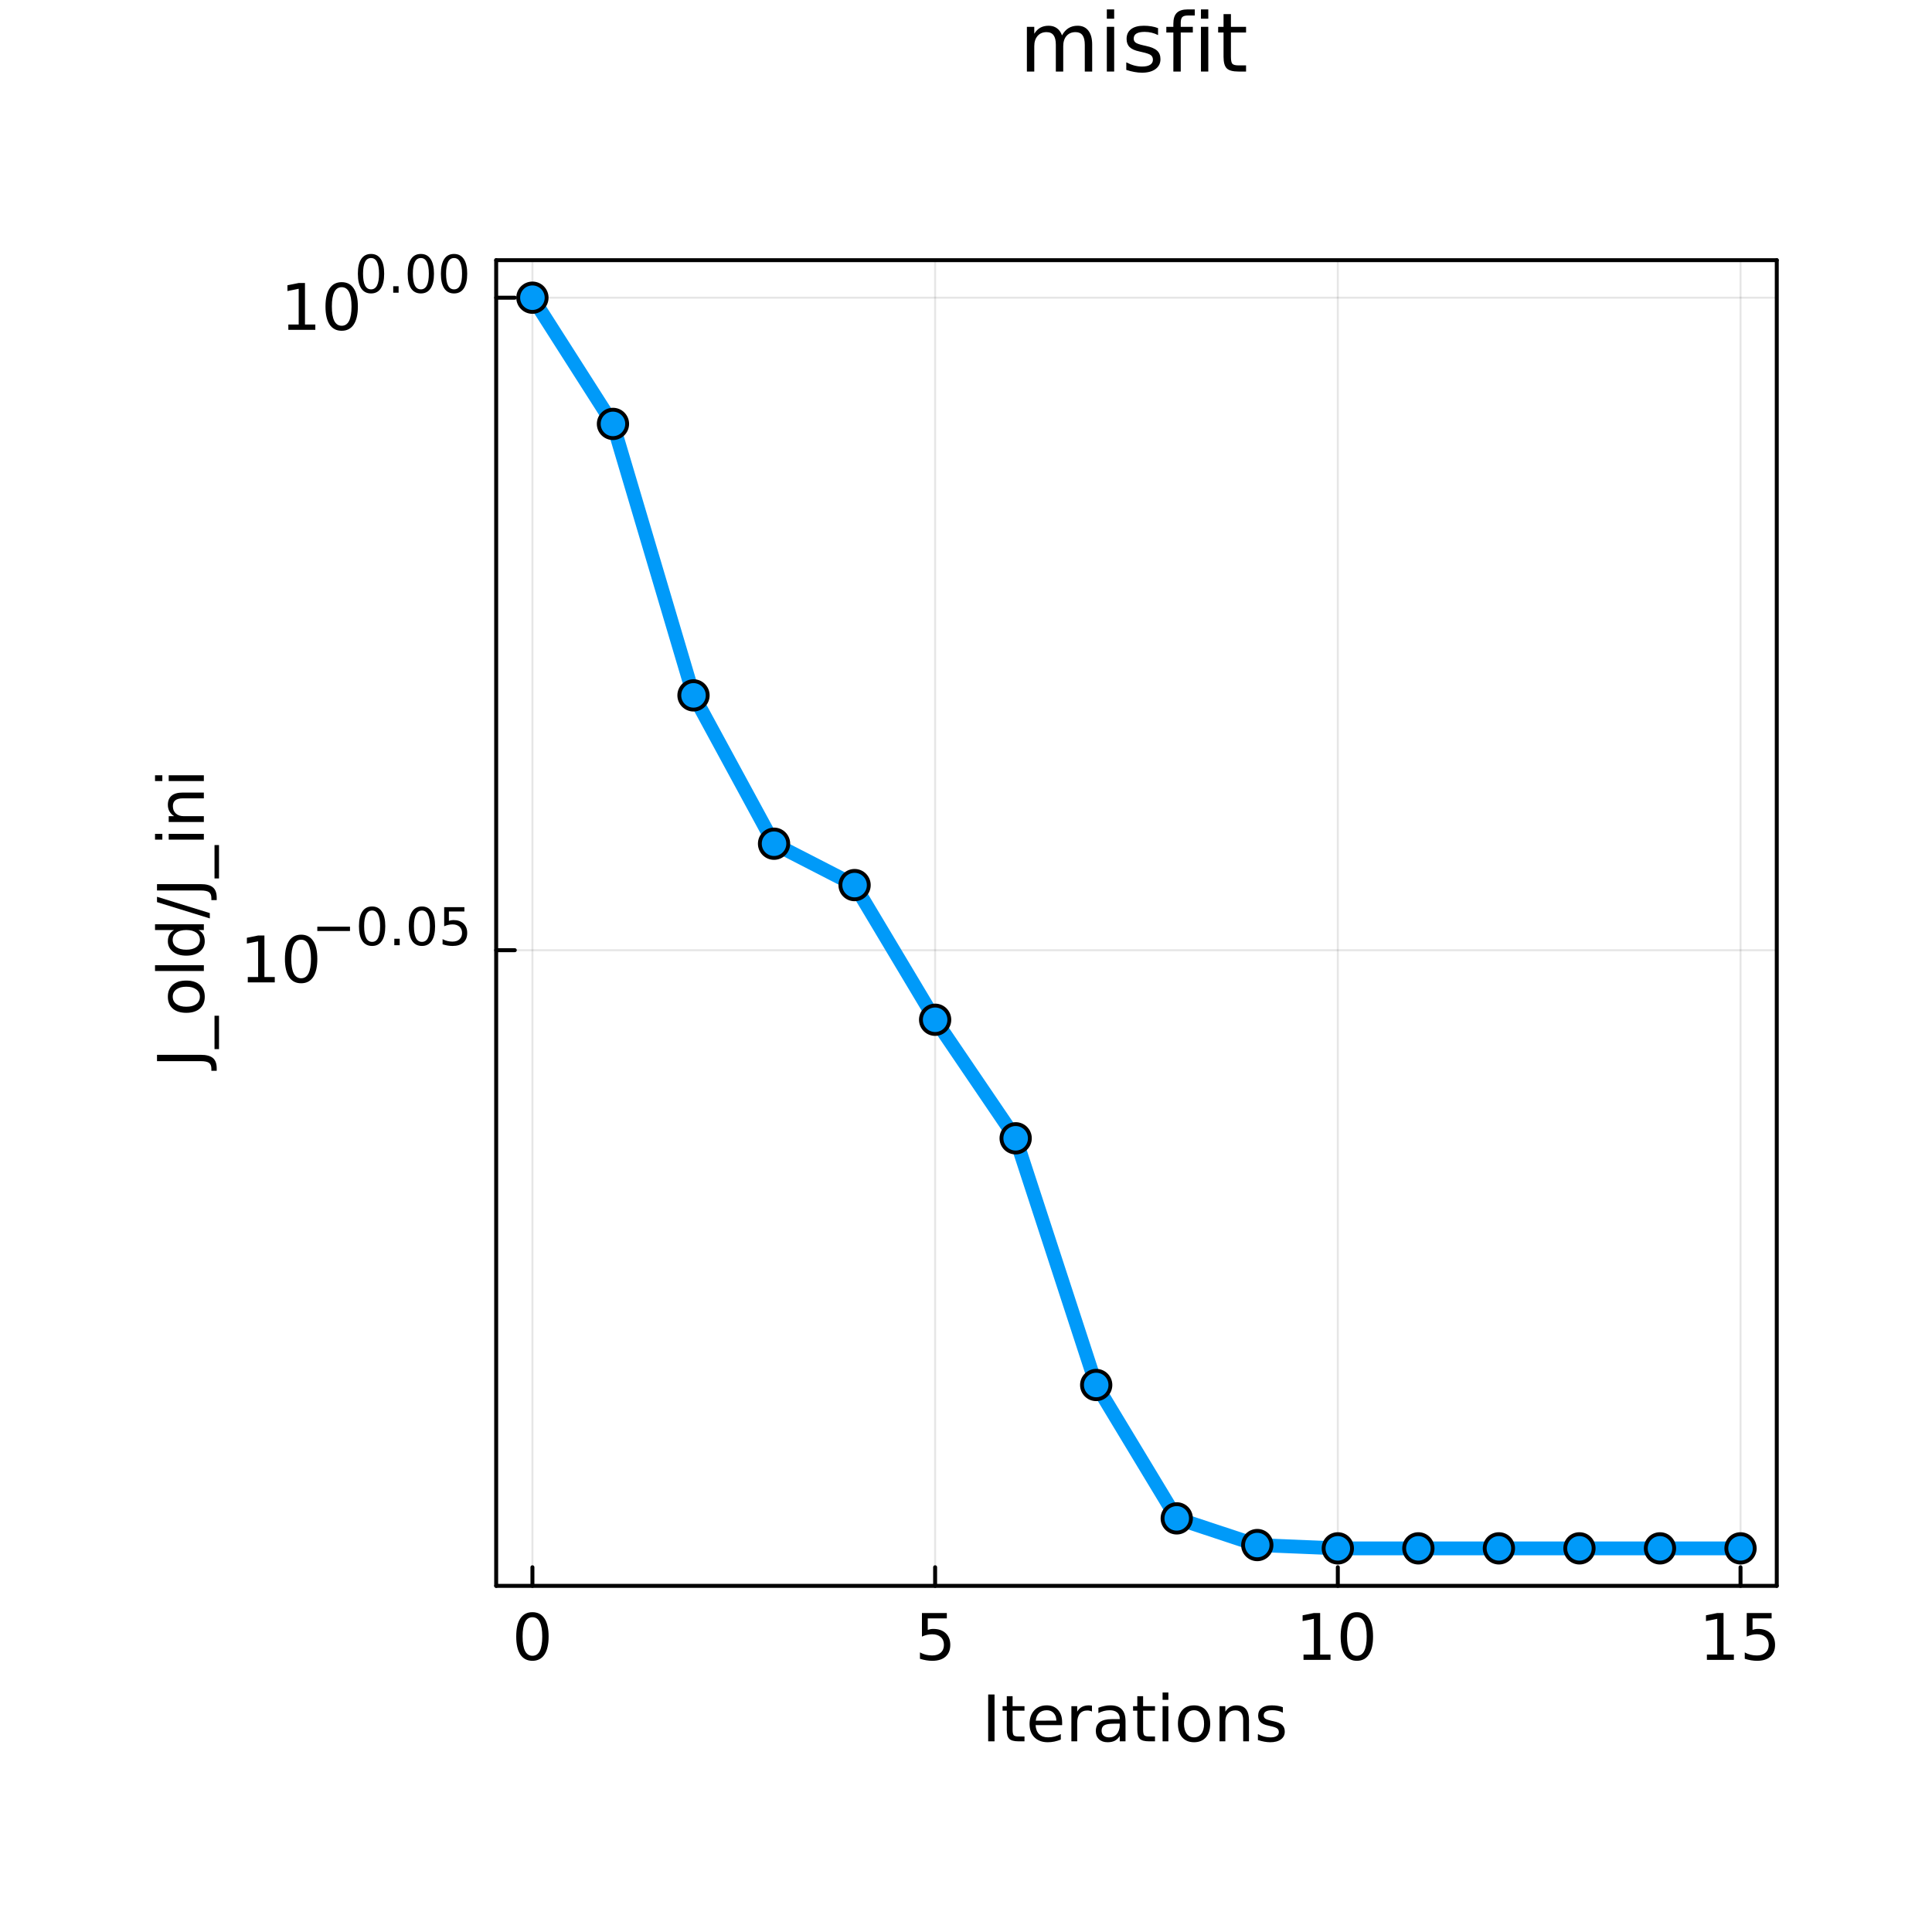 <svg xmlns="http://www.w3.org/2000/svg" xmlns:xlink="http://www.w3.org/1999/xlink" width="490" height="490" viewBox="0 0 1960 1960">
<rect x="0" y="0" width="1960" height="1960" fill="#333333" stroke="none"/>
<defs>
  <clipPath id="clip550">
    <rect x="0" y="0" width="1960" height="1960"></rect>
  </clipPath>
</defs>
<path clip-path="url(#clip550)" d="M0 1960 L1960 1960 L1960 0 L0 0  Z" fill="#ffffff" fill-rule="evenodd" fill-opacity="1"></path>
<defs>
  <clipPath id="clip551">
    <rect x="392" y="196" width="1373" height="1373"></rect>
  </clipPath>
</defs>
<path clip-path="url(#clip550)" d="M503.372 1608.86 L1802.52 1608.86 L1802.52 263.948 L503.372 263.948  Z" fill="#ffffff" fill-rule="evenodd" fill-opacity="1"></path>
<defs>
  <clipPath id="clip552">
    <rect x="503" y="263" width="1300" height="1346"></rect>
  </clipPath>
</defs>
<polyline clip-path="url(#clip552)" style="stroke:#000000; stroke-linecap:round; stroke-linejoin:round; stroke-width:2; stroke-opacity:0.1; fill:none" points="540.141,1608.86 540.141,263.948 "></polyline>
<polyline clip-path="url(#clip552)" style="stroke:#000000; stroke-linecap:round; stroke-linejoin:round; stroke-width:2; stroke-opacity:0.1; fill:none" points="948.678,1608.86 948.678,263.948 "></polyline>
<polyline clip-path="url(#clip552)" style="stroke:#000000; stroke-linecap:round; stroke-linejoin:round; stroke-width:2; stroke-opacity:0.1; fill:none" points="1357.21,1608.86 1357.21,263.948 "></polyline>
<polyline clip-path="url(#clip552)" style="stroke:#000000; stroke-linecap:round; stroke-linejoin:round; stroke-width:2; stroke-opacity:0.1; fill:none" points="1765.75,1608.86 1765.75,263.948 "></polyline>
<polyline clip-path="url(#clip550)" style="stroke:#000000; stroke-linecap:round; stroke-linejoin:round; stroke-width:4; stroke-opacity:1; fill:none" points="503.372,1608.86 1802.52,1608.86 "></polyline>
<polyline clip-path="url(#clip550)" style="stroke:#000000; stroke-linecap:round; stroke-linejoin:round; stroke-width:4; stroke-opacity:1; fill:none" points="503.372,263.948 1802.52,263.948 "></polyline>
<polyline clip-path="url(#clip550)" style="stroke:#000000; stroke-linecap:round; stroke-linejoin:round; stroke-width:4; stroke-opacity:1; fill:none" points="540.141,1608.86 540.141,1589.97 "></polyline>
<polyline clip-path="url(#clip550)" style="stroke:#000000; stroke-linecap:round; stroke-linejoin:round; stroke-width:4; stroke-opacity:1; fill:none" points="948.678,1608.86 948.678,1589.97 "></polyline>
<polyline clip-path="url(#clip550)" style="stroke:#000000; stroke-linecap:round; stroke-linejoin:round; stroke-width:4; stroke-opacity:1; fill:none" points="1357.21,1608.86 1357.21,1589.97 "></polyline>
<polyline clip-path="url(#clip550)" style="stroke:#000000; stroke-linecap:round; stroke-linejoin:round; stroke-width:4; stroke-opacity:1; fill:none" points="1765.75,1608.86 1765.75,1589.97 "></polyline>
<path clip-path="url(#clip550)" d="M540.141 1640.66 Q535.175 1640.66 532.661 1645.56 Q530.178 1650.43 530.178 1660.23 Q530.178 1670 532.661 1674.9 Q535.175 1679.77 540.141 1679.77 Q545.138 1679.77 547.62 1674.9 Q550.135 1670 550.135 1660.23 Q550.135 1650.43 547.62 1645.56 Q545.138 1640.66 540.141 1640.66 M540.141 1635.56 Q548.13 1635.56 552.331 1641.9 Q556.564 1648.2 556.564 1660.23 Q556.564 1672.23 552.331 1678.56 Q548.13 1684.87 540.141 1684.87 Q532.152 1684.87 527.918 1678.56 Q523.717 1672.23 523.717 1660.23 Q523.717 1648.2 527.918 1641.9 Q532.152 1635.56 540.141 1635.56 Z" fill="#000000" fill-rule="nonzero" fill-opacity="1"></path><path clip-path="url(#clip550)" d="M935.31 1636.42 L960.55 1636.42 L960.55 1641.83 L941.198 1641.83 L941.198 1653.48 Q942.598 1653.01 943.999 1652.78 Q945.399 1652.53 946.8 1652.53 Q954.757 1652.53 959.404 1656.89 Q964.051 1661.25 964.051 1668.7 Q964.051 1676.37 959.276 1680.63 Q954.502 1684.87 945.813 1684.87 Q942.821 1684.87 939.702 1684.36 Q936.614 1683.85 933.304 1682.83 L933.304 1676.37 Q936.169 1677.93 939.224 1678.69 Q942.28 1679.46 945.686 1679.46 Q951.192 1679.46 954.407 1676.56 Q957.621 1673.66 957.621 1668.7 Q957.621 1663.73 954.407 1660.84 Q951.192 1657.94 945.686 1657.94 Q943.108 1657.94 940.529 1658.51 Q937.983 1659.09 935.31 1660.3 L935.31 1636.42 Z" fill="#000000" fill-rule="nonzero" fill-opacity="1"></path><path clip-path="url(#clip550)" d="M1322.41 1678.53 L1332.91 1678.53 L1332.91 1642.28 L1321.49 1644.57 L1321.49 1638.72 L1332.85 1636.42 L1339.28 1636.42 L1339.28 1678.53 L1349.78 1678.53 L1349.78 1683.94 L1322.41 1683.94 L1322.41 1678.53 Z" fill="#000000" fill-rule="nonzero" fill-opacity="1"></path><path clip-path="url(#clip550)" d="M1376.52 1640.66 Q1371.55 1640.66 1369.04 1645.56 Q1366.56 1650.43 1366.56 1660.23 Q1366.56 1670 1369.04 1674.9 Q1371.55 1679.77 1376.52 1679.77 Q1381.52 1679.77 1384 1674.9 Q1386.51 1670 1386.51 1660.23 Q1386.51 1650.43 1384 1645.56 Q1381.52 1640.66 1376.52 1640.66 M1376.52 1635.56 Q1384.51 1635.56 1388.71 1641.9 Q1392.94 1648.2 1392.94 1660.23 Q1392.94 1672.23 1388.71 1678.56 Q1384.51 1684.87 1376.52 1684.87 Q1368.53 1684.87 1364.3 1678.56 Q1360.09 1672.23 1360.09 1660.23 Q1360.09 1648.2 1364.3 1641.9 Q1368.53 1635.56 1376.52 1635.56 Z" fill="#000000" fill-rule="nonzero" fill-opacity="1"></path><path clip-path="url(#clip550)" d="M1731.63 1678.53 L1742.13 1678.53 L1742.13 1642.28 L1730.71 1644.57 L1730.71 1638.72 L1742.07 1636.42 L1748.5 1636.42 L1748.5 1678.53 L1759 1678.53 L1759 1683.94 L1731.63 1683.94 L1731.63 1678.53 Z" fill="#000000" fill-rule="nonzero" fill-opacity="1"></path><path clip-path="url(#clip550)" d="M1772.05 1636.42 L1797.29 1636.42 L1797.29 1641.83 L1777.94 1641.83 L1777.94 1653.48 Q1779.34 1653.01 1780.74 1652.78 Q1782.14 1652.53 1783.54 1652.53 Q1791.5 1652.53 1796.15 1656.89 Q1800.79 1661.25 1800.79 1668.7 Q1800.79 1676.37 1796.02 1680.63 Q1791.25 1684.87 1782.56 1684.87 Q1779.56 1684.87 1776.45 1684.36 Q1773.36 1683.85 1770.05 1682.83 L1770.05 1676.37 Q1772.91 1677.93 1775.97 1678.69 Q1779.02 1679.46 1782.43 1679.46 Q1787.94 1679.46 1791.15 1676.56 Q1794.37 1673.66 1794.37 1668.7 Q1794.37 1663.73 1791.15 1660.84 Q1787.94 1657.94 1782.43 1657.94 Q1779.85 1657.94 1777.27 1658.51 Q1774.73 1659.09 1772.05 1660.3 L1772.05 1636.42 Z" fill="#000000" fill-rule="nonzero" fill-opacity="1"></path><path clip-path="url(#clip550)" d="M1002.51 1719.05 L1008.94 1719.05 L1008.94 1766.57 L1002.51 1766.57 L1002.51 1719.05 Z" fill="#000000" fill-rule="nonzero" fill-opacity="1"></path><path clip-path="url(#clip550)" d="M1027.27 1720.8 L1027.27 1730.92 L1039.33 1730.92 L1039.33 1735.47 L1027.27 1735.47 L1027.27 1754.82 Q1027.27 1759.18 1028.45 1760.42 Q1029.66 1761.67 1033.32 1761.67 L1039.33 1761.67 L1039.33 1766.57 L1033.32 1766.57 Q1026.54 1766.57 1023.96 1764.05 Q1021.38 1761.51 1021.38 1754.82 L1021.38 1735.47 L1017.09 1735.47 L1017.09 1730.92 L1021.38 1730.92 L1021.38 1720.8 L1027.27 1720.8 Z" fill="#000000" fill-rule="nonzero" fill-opacity="1"></path><path clip-path="url(#clip550)" d="M1077.53 1747.28 L1077.53 1750.14 L1050.6 1750.14 Q1050.98 1756.19 1054.23 1759.37 Q1057.51 1762.53 1063.33 1762.53 Q1066.71 1762.53 1069.86 1761.7 Q1073.04 1760.87 1076.16 1759.22 L1076.16 1764.75 Q1073.01 1766.09 1069.7 1766.79 Q1066.39 1767.49 1062.98 1767.49 Q1054.45 1767.49 1049.46 1762.53 Q1044.49 1757.56 1044.49 1749.09 Q1044.49 1740.34 1049.2 1735.22 Q1053.94 1730.06 1061.96 1730.06 Q1069.16 1730.06 1073.33 1734.71 Q1077.53 1739.32 1077.53 1747.28 M1071.67 1745.56 Q1071.61 1740.75 1068.97 1737.89 Q1066.36 1735.03 1062.03 1735.03 Q1057.13 1735.03 1054.17 1737.79 Q1051.24 1740.56 1050.79 1745.59 L1071.67 1745.56 Z" fill="#000000" fill-rule="nonzero" fill-opacity="1"></path><path clip-path="url(#clip550)" d="M1107.8 1736.39 Q1106.81 1735.82 1105.63 1735.57 Q1104.49 1735.28 1103.09 1735.28 Q1098.12 1735.28 1095.45 1738.53 Q1092.81 1741.74 1092.81 1747.79 L1092.81 1766.57 L1086.92 1766.57 L1086.92 1730.92 L1092.81 1730.92 L1092.81 1736.46 Q1094.65 1733.21 1097.61 1731.65 Q1100.57 1730.06 1104.81 1730.06 Q1105.41 1730.06 1106.14 1730.16 Q1106.87 1730.22 1107.77 1730.38 L1107.8 1736.39 Z" fill="#000000" fill-rule="nonzero" fill-opacity="1"></path><path clip-path="url(#clip550)" d="M1130.14 1748.65 Q1123.04 1748.65 1120.31 1750.27 Q1117.57 1751.89 1117.57 1755.81 Q1117.57 1758.93 1119.61 1760.77 Q1121.67 1762.59 1125.21 1762.59 Q1130.08 1762.59 1133.01 1759.15 Q1135.97 1755.68 1135.97 1749.95 L1135.97 1748.65 L1130.14 1748.65 M1141.82 1746.23 L1141.82 1766.57 L1135.97 1766.57 L1135.97 1761.16 Q1133.96 1764.4 1130.97 1765.96 Q1127.98 1767.49 1123.65 1767.49 Q1118.17 1767.49 1114.93 1764.44 Q1111.71 1761.35 1111.71 1756.19 Q1111.71 1750.18 1115.72 1747.12 Q1119.76 1744.06 1127.75 1744.06 L1135.97 1744.06 L1135.97 1743.49 Q1135.97 1739.45 1133.29 1737.25 Q1130.65 1735.03 1125.84 1735.03 Q1122.79 1735.03 1119.89 1735.76 Q1117 1736.49 1114.32 1737.95 L1114.32 1732.54 Q1117.54 1731.3 1120.56 1730.7 Q1123.58 1730.06 1126.45 1730.06 Q1134.18 1730.06 1138 1734.07 Q1141.82 1738.08 1141.82 1746.23 Z" fill="#000000" fill-rule="nonzero" fill-opacity="1"></path><path clip-path="url(#clip550)" d="M1159.68 1720.8 L1159.68 1730.92 L1171.74 1730.92 L1171.74 1735.47 L1159.68 1735.47 L1159.68 1754.82 Q1159.68 1759.18 1160.86 1760.42 Q1162.06 1761.67 1165.73 1761.67 L1171.74 1761.67 L1171.74 1766.57 L1165.73 1766.57 Q1158.95 1766.57 1156.37 1764.05 Q1153.79 1761.51 1153.79 1754.82 L1153.79 1735.47 L1149.49 1735.47 L1149.49 1730.92 L1153.79 1730.92 L1153.79 1720.8 L1159.68 1720.8 Z" fill="#000000" fill-rule="nonzero" fill-opacity="1"></path><path clip-path="url(#clip550)" d="M1179.44 1730.92 L1185.3 1730.92 L1185.3 1766.57 L1179.44 1766.57 L1179.44 1730.92 M1179.44 1717.04 L1185.3 1717.04 L1185.3 1724.46 L1179.44 1724.46 L1179.44 1717.04 Z" fill="#000000" fill-rule="nonzero" fill-opacity="1"></path><path clip-path="url(#clip550)" d="M1211.37 1735.03 Q1206.66 1735.03 1203.92 1738.72 Q1201.18 1742.38 1201.18 1748.78 Q1201.18 1755.17 1203.89 1758.87 Q1206.62 1762.53 1211.37 1762.53 Q1216.05 1762.53 1218.78 1758.83 Q1221.52 1755.14 1221.52 1748.78 Q1221.52 1742.44 1218.78 1738.75 Q1216.05 1735.03 1211.37 1735.03 M1211.37 1730.06 Q1219.01 1730.06 1223.37 1735.03 Q1227.73 1739.99 1227.73 1748.78 Q1227.73 1757.53 1223.37 1762.53 Q1219.01 1767.49 1211.37 1767.49 Q1203.7 1767.49 1199.34 1762.53 Q1195.01 1757.53 1195.01 1748.78 Q1195.01 1739.99 1199.34 1735.03 Q1203.7 1730.06 1211.37 1730.06 Z" fill="#000000" fill-rule="nonzero" fill-opacity="1"></path><path clip-path="url(#clip550)" d="M1267.07 1745.05 L1267.07 1766.57 L1261.21 1766.57 L1261.21 1745.24 Q1261.21 1740.18 1259.24 1737.67 Q1257.26 1735.15 1253.32 1735.15 Q1248.57 1735.15 1245.84 1738.18 Q1243.1 1741.2 1243.1 1746.42 L1243.1 1766.57 L1237.21 1766.57 L1237.21 1730.92 L1243.1 1730.92 L1243.1 1736.46 Q1245.2 1733.24 1248.03 1731.65 Q1250.9 1730.06 1254.62 1730.06 Q1260.77 1730.06 1263.92 1733.88 Q1267.07 1737.67 1267.07 1745.05 Z" fill="#000000" fill-rule="nonzero" fill-opacity="1"></path><path clip-path="url(#clip550)" d="M1301.47 1731.97 L1301.47 1737.51 Q1298.99 1736.24 1296.32 1735.6 Q1293.64 1734.96 1290.78 1734.96 Q1286.42 1734.96 1284.22 1736.3 Q1282.06 1737.64 1282.06 1740.31 Q1282.06 1742.35 1283.62 1743.52 Q1285.18 1744.67 1289.89 1745.72 L1291.89 1746.17 Q1298.13 1747.5 1300.74 1749.95 Q1303.38 1752.37 1303.38 1756.73 Q1303.38 1761.7 1299.44 1764.59 Q1295.52 1767.49 1288.65 1767.49 Q1285.78 1767.49 1282.66 1766.92 Q1279.58 1766.38 1276.14 1765.26 L1276.14 1759.22 Q1279.38 1760.9 1282.54 1761.76 Q1285.69 1762.59 1288.77 1762.59 Q1292.91 1762.59 1295.14 1761.19 Q1297.37 1759.76 1297.37 1757.18 Q1297.37 1754.79 1295.74 1753.52 Q1294.15 1752.24 1288.71 1751.07 L1286.67 1750.59 Q1281.23 1749.44 1278.81 1747.09 Q1276.39 1744.7 1276.39 1740.56 Q1276.39 1735.53 1279.96 1732.8 Q1283.52 1730.06 1290.08 1730.06 Q1293.33 1730.06 1296.19 1730.54 Q1299.05 1731.02 1301.47 1731.97 Z" fill="#000000" fill-rule="nonzero" fill-opacity="1"></path><polyline clip-path="url(#clip552)" style="stroke:#000000; stroke-linecap:round; stroke-linejoin:round; stroke-width:2; stroke-opacity:0.1; fill:none" points="503.372,963.975 1802.52,963.975 "></polyline>
<polyline clip-path="url(#clip552)" style="stroke:#000000; stroke-linecap:round; stroke-linejoin:round; stroke-width:2; stroke-opacity:0.1; fill:none" points="503.372,302.012 1802.52,302.012 "></polyline>
<polyline clip-path="url(#clip550)" style="stroke:#000000; stroke-linecap:round; stroke-linejoin:round; stroke-width:4; stroke-opacity:1; fill:none" points="503.372,1608.86 503.372,263.948 "></polyline>
<polyline clip-path="url(#clip550)" style="stroke:#000000; stroke-linecap:round; stroke-linejoin:round; stroke-width:4; stroke-opacity:1; fill:none" points="1802.52,1608.86 1802.52,263.948 "></polyline>
<polyline clip-path="url(#clip550)" style="stroke:#000000; stroke-linecap:round; stroke-linejoin:round; stroke-width:4; stroke-opacity:1; fill:none" points="503.372,963.975 522.27,963.975 "></polyline>
<polyline clip-path="url(#clip550)" style="stroke:#000000; stroke-linecap:round; stroke-linejoin:round; stroke-width:4; stroke-opacity:1; fill:none" points="503.372,302.012 522.27,302.012 "></polyline>
<path clip-path="url(#clip550)" d="M251.379 991.19 L261.883 991.19 L261.883 954.937 L250.456 957.229 L250.456 951.372 L261.819 949.081 L268.249 949.081 L268.249 991.19 L278.752 991.19 L278.752 996.601 L251.379 996.601 L251.379 991.19 Z" fill="#000000" fill-rule="nonzero" fill-opacity="1"></path><path clip-path="url(#clip550)" d="M305.488 953.314 Q300.523 953.314 298.008 958.215 Q295.526 963.085 295.526 972.888 Q295.526 982.66 298.008 987.561 Q300.523 992.431 305.488 992.431 Q310.485 992.431 312.968 987.561 Q315.482 982.66 315.482 972.888 Q315.482 963.085 312.968 958.215 Q310.485 953.314 305.488 953.314 M305.488 948.221 Q313.477 948.221 317.678 954.555 Q321.911 960.857 321.911 972.888 Q321.911 984.888 317.678 991.222 Q313.477 997.524 305.488 997.524 Q297.499 997.524 293.266 991.222 Q289.064 984.888 289.064 972.888 Q289.064 960.857 293.266 954.555 Q297.499 948.221 305.488 948.221 Z" fill="#000000" fill-rule="nonzero" fill-opacity="1"></path><path clip-path="url(#clip550)" d="M321.911 940.111 L355.065 940.111 L355.065 944.507 L321.911 944.507 L321.911 940.111 Z" fill="#000000" fill-rule="nonzero" fill-opacity="1"></path><path clip-path="url(#clip550)" d="M377.512 923.741 Q373.478 923.741 371.435 927.723 Q369.418 931.68 369.418 939.645 Q369.418 947.584 371.435 951.567 Q373.478 955.524 377.512 955.524 Q381.572 955.524 383.589 951.567 Q385.632 947.584 385.632 939.645 Q385.632 931.68 383.589 927.723 Q381.572 923.741 377.512 923.741 M377.512 919.603 Q384.003 919.603 387.417 924.749 Q390.856 929.87 390.856 939.645 Q390.856 949.395 387.417 954.541 Q384.003 959.661 377.512 959.661 Q371.021 959.661 367.581 954.541 Q364.168 949.395 364.168 939.645 Q364.168 929.87 367.581 924.749 Q371.021 919.603 377.512 919.603 Z" fill="#000000" fill-rule="nonzero" fill-opacity="1"></path><path clip-path="url(#clip550)" d="M400.037 952.343 L405.493 952.343 L405.493 958.911 L400.037 958.911 L400.037 952.343 Z" fill="#000000" fill-rule="nonzero" fill-opacity="1"></path><path clip-path="url(#clip550)" d="M428.044 923.741 Q424.009 923.741 421.966 927.723 Q419.949 931.68 419.949 939.645 Q419.949 947.584 421.966 951.567 Q424.009 955.524 428.044 955.524 Q432.104 955.524 434.121 951.567 Q436.164 947.584 436.164 939.645 Q436.164 931.68 434.121 927.723 Q432.104 923.741 428.044 923.741 M428.044 919.603 Q434.535 919.603 437.948 924.749 Q441.388 929.87 441.388 939.645 Q441.388 949.395 437.948 954.541 Q434.535 959.661 428.044 959.661 Q421.553 959.661 418.113 954.541 Q414.7 949.395 414.7 939.645 Q414.7 929.87 418.113 924.749 Q421.553 919.603 428.044 919.603 Z" fill="#000000" fill-rule="nonzero" fill-opacity="1"></path><path clip-path="url(#clip550)" d="M450.62 920.301 L471.128 920.301 L471.128 924.698 L455.404 924.698 L455.404 934.163 Q456.542 933.775 457.68 933.594 Q458.818 933.387 459.956 933.387 Q466.421 933.387 470.197 936.93 Q473.972 940.473 473.972 946.524 Q473.972 952.757 470.093 956.222 Q466.214 959.661 459.154 959.661 Q456.723 959.661 454.189 959.248 Q451.68 958.834 448.991 958.006 L448.991 952.757 Q451.318 954.024 453.801 954.644 Q456.284 955.265 459.051 955.265 Q463.525 955.265 466.136 952.912 Q468.748 950.558 468.748 946.524 Q468.748 942.49 466.136 940.136 Q463.525 937.783 459.051 937.783 Q456.956 937.783 454.861 938.249 Q452.792 938.714 450.62 939.697 L450.62 920.301 Z" fill="#000000" fill-rule="nonzero" fill-opacity="1"></path><path clip-path="url(#clip550)" d="M292.524 329.227 L303.027 329.227 L303.027 292.974 L291.601 295.266 L291.601 289.409 L302.964 287.117 L309.393 287.117 L309.393 329.227 L319.896 329.227 L319.896 334.637 L292.524 334.637 L292.524 329.227 Z" fill="#000000" fill-rule="nonzero" fill-opacity="1"></path><path clip-path="url(#clip550)" d="M346.632 291.351 Q341.667 291.351 339.153 296.252 Q336.67 301.122 336.67 310.925 Q336.67 320.697 339.153 325.598 Q341.667 330.468 346.632 330.468 Q351.629 330.468 354.112 325.598 Q356.626 320.697 356.626 310.925 Q356.626 301.122 354.112 296.252 Q351.629 291.351 346.632 291.351 M346.632 286.258 Q354.621 286.258 358.823 292.592 Q363.056 298.894 363.056 310.925 Q363.056 322.925 358.823 329.258 Q354.621 335.56 346.632 335.56 Q338.643 335.56 334.41 329.258 Q330.209 322.925 330.209 310.925 Q330.209 298.894 334.41 292.592 Q338.643 286.258 346.632 286.258 Z" fill="#000000" fill-rule="nonzero" fill-opacity="1"></path><path clip-path="url(#clip550)" d="M376.4 261.778 Q372.366 261.778 370.323 265.76 Q368.306 269.717 368.306 277.682 Q368.306 285.621 370.323 289.604 Q372.366 293.56 376.4 293.56 Q380.46 293.56 382.477 289.604 Q384.52 285.621 384.52 277.682 Q384.52 269.717 382.477 265.76 Q380.46 261.778 376.4 261.778 M376.4 257.64 Q382.891 257.64 386.305 262.786 Q389.744 267.907 389.744 277.682 Q389.744 287.431 386.305 292.578 Q382.891 297.698 376.4 297.698 Q369.909 297.698 366.469 292.578 Q363.056 287.431 363.056 277.682 Q363.056 267.907 366.469 262.786 Q369.909 257.64 376.4 257.64 Z" fill="#000000" fill-rule="nonzero" fill-opacity="1"></path><path clip-path="url(#clip550)" d="M398.925 290.38 L404.381 290.38 L404.381 296.948 L398.925 296.948 L398.925 290.38 Z" fill="#000000" fill-rule="nonzero" fill-opacity="1"></path><path clip-path="url(#clip550)" d="M426.932 261.778 Q422.897 261.778 420.854 265.76 Q418.837 269.717 418.837 277.682 Q418.837 285.621 420.854 289.604 Q422.897 293.56 426.932 293.56 Q430.992 293.56 433.009 289.604 Q435.052 285.621 435.052 277.682 Q435.052 269.717 433.009 265.76 Q430.992 261.778 426.932 261.778 M426.932 257.64 Q433.423 257.64 436.836 262.786 Q440.276 267.907 440.276 277.682 Q440.276 287.431 436.836 292.578 Q433.423 297.698 426.932 297.698 Q420.441 297.698 417.001 292.578 Q413.588 287.431 413.588 277.682 Q413.588 267.907 417.001 262.786 Q420.441 257.64 426.932 257.64 Z" fill="#000000" fill-rule="nonzero" fill-opacity="1"></path><path clip-path="url(#clip550)" d="M460.628 261.778 Q456.594 261.778 454.551 265.76 Q452.534 269.717 452.534 277.682 Q452.534 285.621 454.551 289.604 Q456.594 293.56 460.628 293.56 Q464.688 293.56 466.705 289.604 Q468.748 285.621 468.748 277.682 Q468.748 269.717 466.705 265.76 Q464.688 261.778 460.628 261.778 M460.628 257.64 Q467.119 257.64 470.533 262.786 Q473.972 267.907 473.972 277.682 Q473.972 287.431 470.533 292.578 Q467.119 297.698 460.628 297.698 Q454.137 297.698 450.698 292.578 Q447.284 287.431 447.284 277.682 Q447.284 267.907 450.698 262.786 Q454.137 257.64 460.628 257.64 Z" fill="#000000" fill-rule="nonzero" fill-opacity="1"></path><path clip-path="url(#clip550)" d="M159.28 1076.52 L159.28 1070.09 L203.49 1070.09 Q212.084 1070.09 215.967 1073.36 Q219.85 1076.61 219.85 1083.84 L219.85 1086.29 L214.439 1086.29 L214.439 1084.28 Q214.439 1080.02 212.052 1078.27 Q209.665 1076.52 203.49 1076.52 L159.28 1076.52 Z" fill="#000000" fill-rule="nonzero" fill-opacity="1"></path><path clip-path="url(#clip550)" d="M217.622 1030.46 L222.174 1030.46 L222.174 1064.32 L217.622 1064.32 L217.622 1030.46 Z" fill="#000000" fill-rule="nonzero" fill-opacity="1"></path><path clip-path="url(#clip550)" d="M175.258 1011.14 Q175.258 1015.85 178.95 1018.59 Q182.611 1021.32 189.008 1021.32 Q195.406 1021.32 199.098 1018.62 Q202.758 1015.88 202.758 1011.14 Q202.758 1006.46 199.066 1003.72 Q195.374 1000.99 189.008 1000.99 Q182.674 1000.99 178.982 1003.72 Q175.258 1006.46 175.258 1011.14 M170.293 1011.14 Q170.293 1003.5 175.258 999.14 Q180.224 994.78 189.008 994.78 Q197.761 994.78 202.758 999.14 Q207.723 1003.5 207.723 1011.14 Q207.723 1018.81 202.758 1023.17 Q197.761 1027.5 189.008 1027.5 Q180.224 1027.5 175.258 1023.17 Q170.293 1018.81 170.293 1011.14 Z" fill="#000000" fill-rule="nonzero" fill-opacity="1"></path><path clip-path="url(#clip550)" d="M157.275 985.072 L157.275 979.215 L206.8 979.215 L206.8 985.072 L157.275 985.072 Z" fill="#000000" fill-rule="nonzero" fill-opacity="1"></path><path clip-path="url(#clip550)" d="M176.563 943.504 L157.275 943.504 L157.275 937.647 L206.8 937.647 L206.8 943.504 L201.453 943.504 Q204.636 945.35 206.196 948.183 Q207.723 950.983 207.723 954.93 Q207.723 961.391 202.567 965.465 Q197.411 969.508 189.008 969.508 Q180.605 969.508 175.449 965.465 Q170.293 961.391 170.293 954.93 Q170.293 950.983 171.853 948.183 Q173.38 945.35 176.563 943.504 M189.008 963.46 Q195.469 963.46 199.162 960.818 Q202.822 958.145 202.822 953.498 Q202.822 948.851 199.162 946.177 Q195.469 943.504 189.008 943.504 Q182.547 943.504 178.887 946.177 Q175.195 948.851 175.195 953.498 Q175.195 958.145 178.887 960.818 Q182.547 963.46 189.008 963.46 Z" fill="#000000" fill-rule="nonzero" fill-opacity="1"></path><path clip-path="url(#clip550)" d="M159.28 915.176 L159.28 909.766 L212.848 926.316 L212.848 931.727 L159.28 915.176 Z" fill="#000000" fill-rule="nonzero" fill-opacity="1"></path><path clip-path="url(#clip550)" d="M159.28 903.368 L159.28 896.939 L203.49 896.939 Q212.084 896.939 215.967 900.217 Q219.85 903.463 219.85 910.689 L219.85 913.139 L214.439 913.139 L214.439 911.134 Q214.439 906.869 212.052 905.119 Q209.665 903.368 203.49 903.368 L159.28 903.368 Z" fill="#000000" fill-rule="nonzero" fill-opacity="1"></path><path clip-path="url(#clip550)" d="M217.622 857.312 L222.174 857.312 L222.174 891.178 L217.622 891.178 L217.622 857.312 Z" fill="#000000" fill-rule="nonzero" fill-opacity="1"></path><path clip-path="url(#clip550)" d="M171.152 851.806 L171.152 845.949 L206.8 845.949 L206.8 851.806 L171.152 851.806 M157.275 851.806 L157.275 845.949 L164.691 845.949 L164.691 851.806 L157.275 851.806 Z" fill="#000000" fill-rule="nonzero" fill-opacity="1"></path><path clip-path="url(#clip550)" d="M185.284 804.063 L206.8 804.063 L206.8 809.919 L185.475 809.919 Q180.415 809.919 177.9 811.893 Q175.386 813.866 175.386 817.813 Q175.386 822.555 178.409 825.293 Q181.433 828.03 186.653 828.03 L206.8 828.03 L206.8 833.918 L171.152 833.918 L171.152 828.03 L176.691 828.03 Q173.476 825.929 171.884 823.096 Q170.293 820.232 170.293 816.508 Q170.293 810.365 174.112 807.214 Q177.9 804.063 185.284 804.063 Z" fill="#000000" fill-rule="nonzero" fill-opacity="1"></path><path clip-path="url(#clip550)" d="M171.152 792.382 L171.152 786.525 L206.8 786.525 L206.8 792.382 L171.152 792.382 M157.275 792.382 L157.275 786.525 L164.691 786.525 L164.691 792.382 L157.275 792.382 Z" fill="#000000" fill-rule="nonzero" fill-opacity="1"></path><path clip-path="url(#clip550)" d="M1077.38 35.915 Q1080.17 30.892 1084.06 28.502 Q1087.95 26.112 1093.22 26.112 Q1100.3 26.112 1104.15 31.095 Q1108 36.037 1108 45.192 L1108 72.576 L1100.51 72.576 L1100.51 45.435 Q1100.51 38.913 1098.2 35.753 Q1095.89 32.594 1091.15 32.594 Q1085.36 32.594 1081.99 36.442 Q1078.63 40.29 1078.63 46.934 L1078.63 72.576 L1071.14 72.576 L1071.14 45.435 Q1071.14 38.873 1068.83 35.753 Q1066.52 32.594 1061.7 32.594 Q1055.99 32.594 1052.63 36.482 Q1049.26 40.331 1049.26 46.934 L1049.26 72.576 L1041.77 72.576 L1041.77 27.206 L1049.26 27.206 L1049.26 34.254 Q1051.82 30.082 1055.38 28.097 Q1058.94 26.112 1063.85 26.112 Q1068.79 26.112 1072.23 28.624 Q1075.72 31.135 1077.38 35.915 Z" fill="#000000" fill-rule="nonzero" fill-opacity="1"></path><path clip-path="url(#clip550)" d="M1122.87 27.206 L1130.32 27.206 L1130.32 72.576 L1122.87 72.576 L1122.87 27.206 M1122.87 9.544 L1130.32 9.544 L1130.32 18.983 L1122.87 18.983 L1122.87 9.544 Z" fill="#000000" fill-rule="nonzero" fill-opacity="1"></path><path clip-path="url(#clip550)" d="M1174.84 28.543 L1174.84 35.591 Q1171.68 33.971 1168.28 33.161 Q1164.88 32.35 1161.23 32.35 Q1155.68 32.35 1152.89 34.052 Q1150.13 35.753 1150.13 39.156 Q1150.13 41.749 1152.12 43.248 Q1154.1 44.706 1160.1 46.043 L1162.65 46.61 Q1170.59 48.311 1173.91 51.43 Q1177.27 54.509 1177.27 60.059 Q1177.27 66.378 1172.25 70.064 Q1167.27 73.751 1158.52 73.751 Q1154.87 73.751 1150.9 73.022 Q1146.97 72.333 1142.6 70.915 L1142.6 63.218 Q1146.73 65.365 1150.74 66.459 Q1154.75 67.512 1158.68 67.512 Q1163.94 67.512 1166.78 65.73 Q1169.62 63.907 1169.62 60.626 Q1169.62 57.588 1167.55 55.967 Q1165.52 54.347 1158.6 52.848 L1156 52.24 Q1149.08 50.782 1146 47.785 Q1142.92 44.746 1142.92 39.48 Q1142.92 33.08 1147.46 29.596 Q1151.99 26.112 1160.34 26.112 Q1164.47 26.112 1168.12 26.72 Q1171.76 27.327 1174.84 28.543 Z" fill="#000000" fill-rule="nonzero" fill-opacity="1"></path><path clip-path="url(#clip550)" d="M1212.11 9.544 L1212.11 15.742 L1204.98 15.742 Q1200.97 15.742 1199.39 17.362 Q1197.85 18.983 1197.85 23.195 L1197.85 27.206 L1210.12 27.206 L1210.12 32.999 L1197.85 32.999 L1197.85 72.576 L1190.36 72.576 L1190.36 32.999 L1183.23 32.999 L1183.23 27.206 L1190.36 27.206 L1190.36 24.046 Q1190.36 16.471 1193.88 13.028 Q1197.4 9.544 1205.06 9.544 L1212.11 9.544 Z" fill="#000000" fill-rule="nonzero" fill-opacity="1"></path><path clip-path="url(#clip550)" d="M1218.35 27.206 L1225.8 27.206 L1225.8 72.576 L1218.35 72.576 L1218.35 27.206 M1218.35 9.544 L1225.8 9.544 L1225.8 18.983 L1218.35 18.983 L1218.35 9.544 Z" fill="#000000" fill-rule="nonzero" fill-opacity="1"></path><path clip-path="url(#clip550)" d="M1248.77 14.324 L1248.77 27.206 L1264.12 27.206 L1264.12 32.999 L1248.77 32.999 L1248.77 57.628 Q1248.77 63.178 1250.27 64.758 Q1251.81 66.338 1256.47 66.338 L1264.12 66.338 L1264.12 72.576 L1256.47 72.576 Q1247.84 72.576 1244.56 69.376 Q1241.28 66.135 1241.28 57.628 L1241.28 32.999 L1235.81 32.999 L1235.81 27.206 L1241.28 27.206 L1241.28 14.324 L1248.77 14.324 Z" fill="#000000" fill-rule="nonzero" fill-opacity="1"></path><polyline clip-path="url(#clip552)" style="stroke:#009af9; stroke-linecap:round; stroke-linejoin:round; stroke-width:14; stroke-opacity:1; fill:none" points="540.141,302.012 621.848,430.053 703.555,705.451 785.263,855.943 866.97,897.918 948.678,1034.54 1030.38,1154.8 1112.09,1405.07 1193.8,1540.38 1275.51,1567.45 1357.21,1570.8 1438.92,1570.8 1520.63,1570.8 1602.34,1570.8 1684.04,1570.8 1765.75,1570.8 "></polyline>
<circle clip-path="url(#clip552)" cx="540.141" cy="302.012" r="14.4" fill="#009af9" fill-rule="evenodd" fill-opacity="1" stroke="#000000" stroke-opacity="1" stroke-width="3.92"></circle>
<circle clip-path="url(#clip552)" cx="621.848" cy="430.053" r="14.4" fill="#009af9" fill-rule="evenodd" fill-opacity="1" stroke="#000000" stroke-opacity="1" stroke-width="3.92"></circle>
<circle clip-path="url(#clip552)" cx="703.555" cy="705.451" r="14.4" fill="#009af9" fill-rule="evenodd" fill-opacity="1" stroke="#000000" stroke-opacity="1" stroke-width="3.92"></circle>
<circle clip-path="url(#clip552)" cx="785.263" cy="855.943" r="14.4" fill="#009af9" fill-rule="evenodd" fill-opacity="1" stroke="#000000" stroke-opacity="1" stroke-width="3.92"></circle>
<circle clip-path="url(#clip552)" cx="866.97" cy="897.918" r="14.4" fill="#009af9" fill-rule="evenodd" fill-opacity="1" stroke="#000000" stroke-opacity="1" stroke-width="3.92"></circle>
<circle clip-path="url(#clip552)" cx="948.678" cy="1034.54" r="14.4" fill="#009af9" fill-rule="evenodd" fill-opacity="1" stroke="#000000" stroke-opacity="1" stroke-width="3.92"></circle>
<circle clip-path="url(#clip552)" cx="1030.38" cy="1154.8" r="14.4" fill="#009af9" fill-rule="evenodd" fill-opacity="1" stroke="#000000" stroke-opacity="1" stroke-width="3.92"></circle>
<circle clip-path="url(#clip552)" cx="1112.09" cy="1405.07" r="14.4" fill="#009af9" fill-rule="evenodd" fill-opacity="1" stroke="#000000" stroke-opacity="1" stroke-width="3.92"></circle>
<circle clip-path="url(#clip552)" cx="1193.8" cy="1540.38" r="14.4" fill="#009af9" fill-rule="evenodd" fill-opacity="1" stroke="#000000" stroke-opacity="1" stroke-width="3.92"></circle>
<circle clip-path="url(#clip552)" cx="1275.51" cy="1567.45" r="14.4" fill="#009af9" fill-rule="evenodd" fill-opacity="1" stroke="#000000" stroke-opacity="1" stroke-width="3.92"></circle>
<circle clip-path="url(#clip552)" cx="1357.21" cy="1570.8" r="14.4" fill="#009af9" fill-rule="evenodd" fill-opacity="1" stroke="#000000" stroke-opacity="1" stroke-width="3.92"></circle>
<circle clip-path="url(#clip552)" cx="1438.92" cy="1570.8" r="14.4" fill="#009af9" fill-rule="evenodd" fill-opacity="1" stroke="#000000" stroke-opacity="1" stroke-width="3.92"></circle>
<circle clip-path="url(#clip552)" cx="1520.63" cy="1570.8" r="14.4" fill="#009af9" fill-rule="evenodd" fill-opacity="1" stroke="#000000" stroke-opacity="1" stroke-width="3.92"></circle>
<circle clip-path="url(#clip552)" cx="1602.34" cy="1570.8" r="14.4" fill="#009af9" fill-rule="evenodd" fill-opacity="1" stroke="#000000" stroke-opacity="1" stroke-width="3.92"></circle>
<circle clip-path="url(#clip552)" cx="1684.04" cy="1570.8" r="14.4" fill="#009af9" fill-rule="evenodd" fill-opacity="1" stroke="#000000" stroke-opacity="1" stroke-width="3.92"></circle>
<circle clip-path="url(#clip552)" cx="1765.75" cy="1570.8" r="14.4" fill="#009af9" fill-rule="evenodd" fill-opacity="1" stroke="#000000" stroke-opacity="1" stroke-width="3.92"></circle>
</svg>